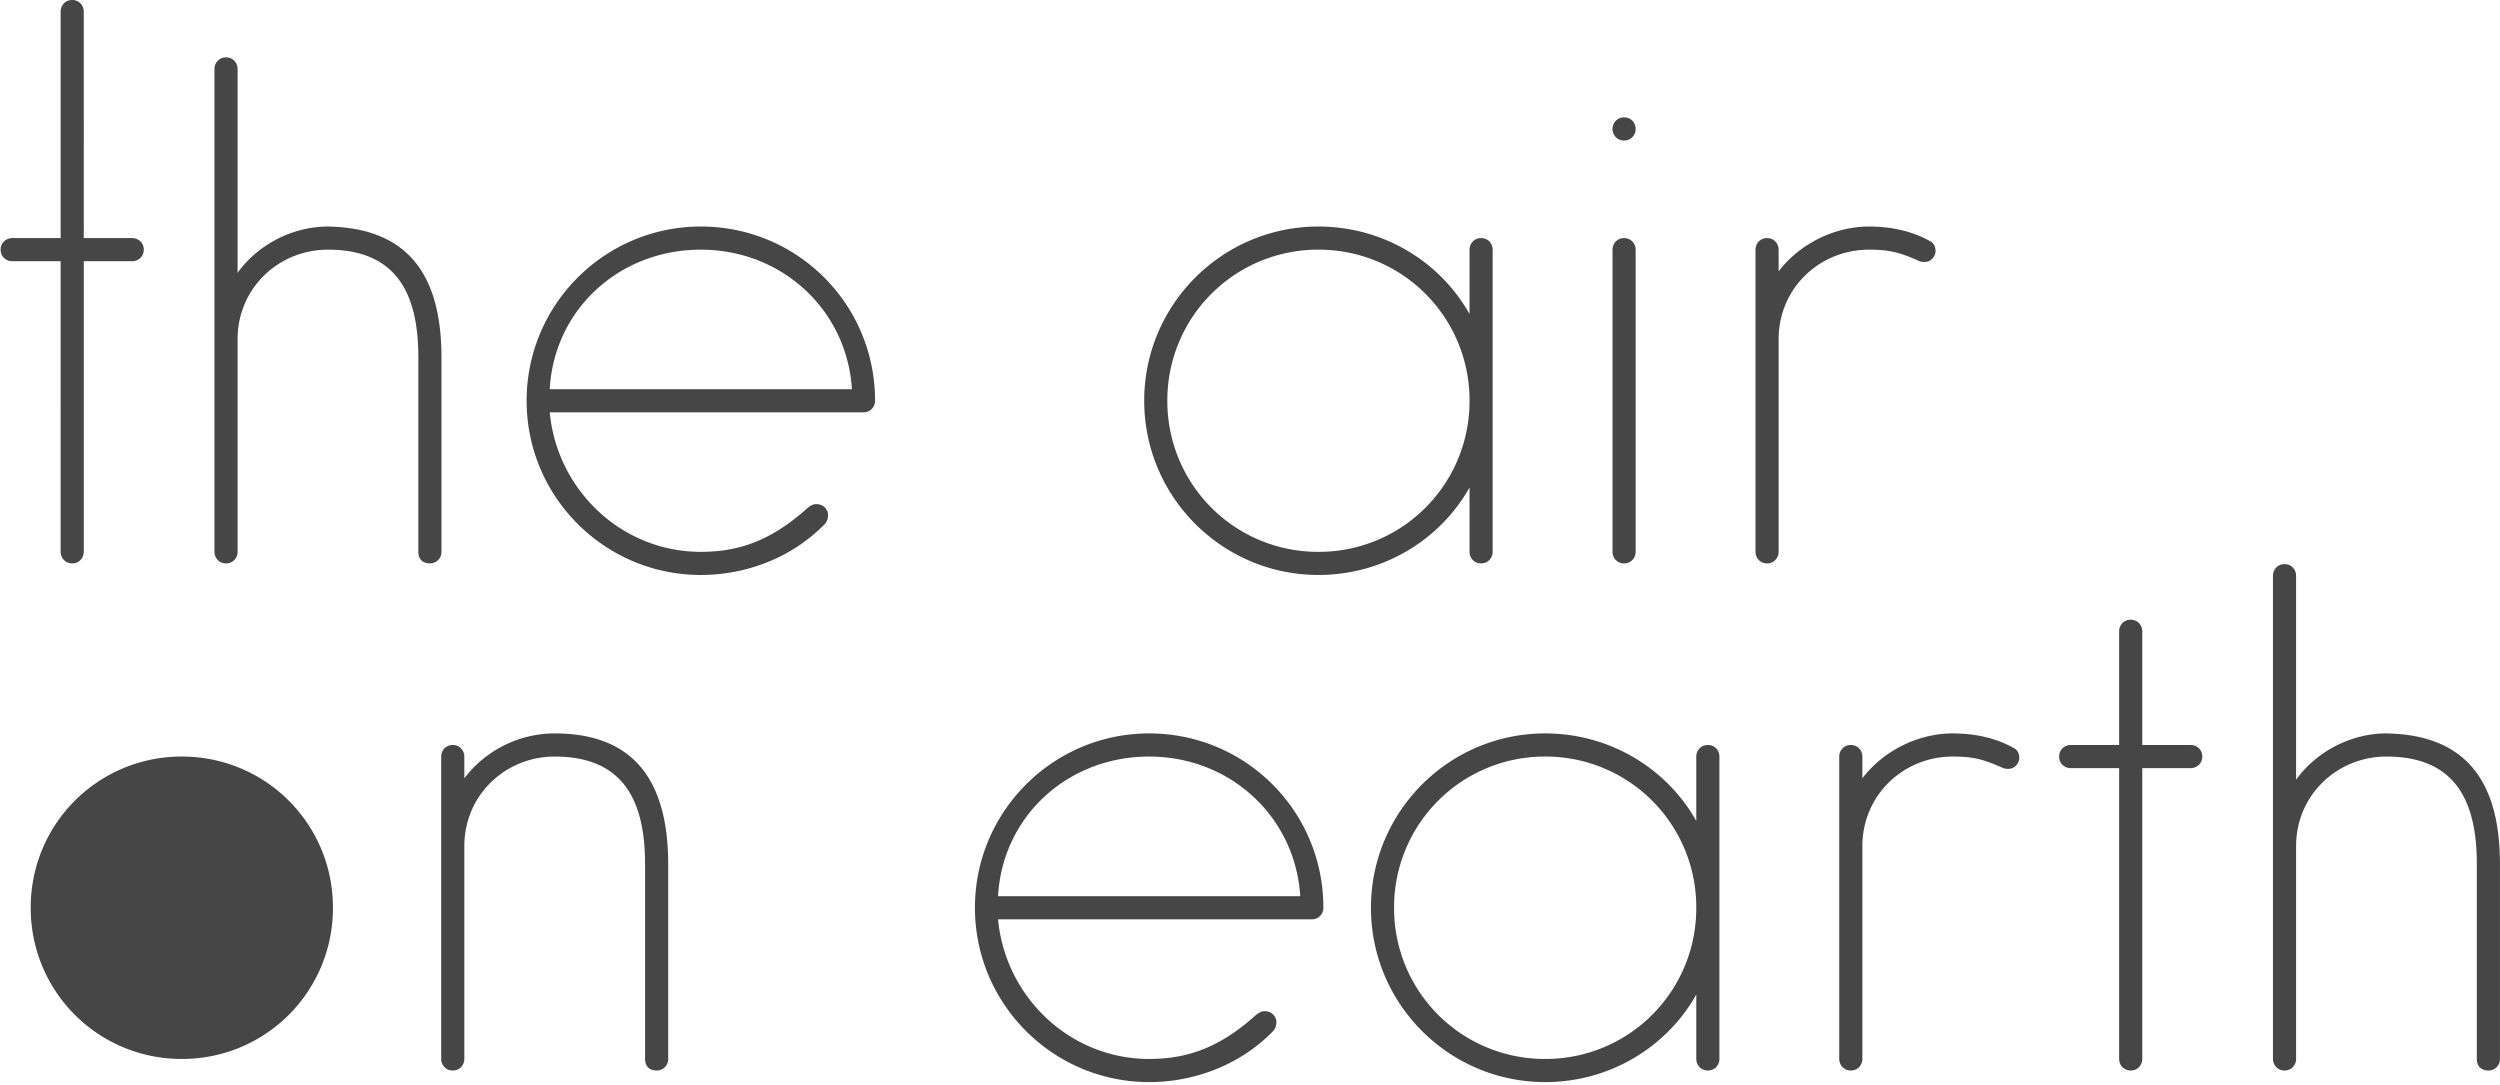 <svg viewBox="0 0 355 154" xmlns="http://www.w3.org/2000/svg">
  <g fill="#464646" fill-rule="evenodd">
    <path
      d="M4.363 128.901a21.388 21.388 0 0 0 21.456 21.47 21.388 21.388 0 0 0
      21.456-21.47 21.388 21.388 0 0 0-21.456-21.47 21.388 21.388 0 0 0-21.456
      21.47z"
      class="earth"
    />
    <g fill="#464646" fill-rule="nonzero">
      <path
        d="M78.768 104.144c12.113 0 16.117 7.808 16.117 18.594v27.633c0
        1.027-.821 1.643-1.643 1.643-1.026
        0-1.642-.616-1.642-1.643v-27.633c0-8.63-2.772-15.306-12.832-15.306-6.981
        0-12.833 5.444-12.833 12.737v30.202c0 .821-.616 1.643-1.642 1.643-1.027
        0-1.643-.822-1.643-1.643v-42.94c0-.821.616-1.643 1.643-1.643 1.026 0
        1.642.822 1.642 1.644v3.081c2.977-3.903 7.7-6.369 12.833-6.369zM163.181
        150.37c5.646 0 10.163-1.746 15.194-6.266.41-.308.718-.513 1.232-.513
        1.026 0 1.642.821 1.642 1.54 0 .411-.103.925-.513 1.336-4.825
        4.93-11.395 7.19-17.555 7.19-13.653
        0-24.74-11.094-24.74-24.756s11.087-24.757 24.74-24.757c13.654 0 24.741
        10.992 24.741 24.757 0 .822-.616 1.644-1.643 1.644h-44.554c1.027 10.991
        10.164 19.826 21.456
        19.826zm-21.456-23.113h42.912c-.719-11.3-9.958-19.825-21.456-19.825-11.6
        0-20.84 8.526-21.456 19.825zM194.674 128.901c0-13.662 11.087-24.757
        24.74-24.757 9.138 0 17.248 4.931 21.457 12.43v-9.142c0-.822.616-1.644
        1.642-1.644 1.027 0 1.643.822 1.643 1.644v42.939c0 .821-.616 1.643-1.643
        1.643-1.026 0-1.642-.822-1.642-1.643v-9.143c-4.21 7.499-12.32
        12.43-21.456 12.43-13.654 0-24.74-11.095-24.74-24.757zm3.285 0a21.388
        21.388 0 0 0 21.456 21.47 21.388 21.388 0 0 0 21.456-21.47 21.388 21.388
        0 0 0-21.456-21.47 21.388 21.388 0 0 0-21.456 21.47zM285.915
        106.199c.616.308.82.822.82 1.438 0 .72-.615 1.54-1.539 1.54-.205 0-.41
        0-.719-.102-2.771-1.232-4.209-1.643-7.186-1.643-6.98 0-12.832
        5.444-12.832 12.737v30.202c0 .821-.616 1.643-1.643 1.643-1.026
        0-1.642-.822-1.642-1.643v-42.94c0-.821.616-1.643 1.642-1.643 1.027 0
        1.643.822 1.643 1.644v3.081c2.977-3.903 7.905-6.369 12.832-6.369 3.285 0
        6.262.72 8.624 2.055zM304.202 105.788h6.878c.821 0 1.643.616 1.643 1.644
        0 1.027-.822 1.643-1.643 1.643h-6.878v41.296c0 .821-.616 1.643-1.643
        1.643-1.026 0-1.642-.822-1.642-1.643v-41.296h-6.878c-.822
        0-1.643-.616-1.643-1.643 0-1.028.821-1.644
        1.643-1.644h6.878V89.644c0-.822.616-1.644 1.642-1.644 1.027 0 1.643.822
        1.643 1.644v16.144zM338.877 104.144c12.114.206 16.118 7.808 16.118
        18.594v27.633c0 1.027-.822 1.643-1.643 1.643-1.026
        0-1.642-.616-1.642-1.643v-27.633c0-8.63-2.772-15.306-12.833-15.306-6.98
        0-12.832 5.444-12.832 12.737v30.202c0 .821-.616 1.643-1.643 1.643-1.026
        0-1.642-.822-1.642-1.643V81.75c0-.822.616-1.644 1.642-1.644 1.027 0
        1.643.822 1.643 1.643v28.969c2.977-4.11 7.905-6.575 12.832-6.575z"
      />
    </g>
    <g fill="#464646" fill-rule="nonzero">
      <path
        d="M11.895 33.81h6.878c.821 0 1.643.616 1.643 1.643 0 1.026-.822
        1.642-1.643 1.642h-6.878v41.267c0 .821-.616 1.642-1.643 1.642-1.026
        0-1.642-.821-1.642-1.642V37.095H1.732c-.822 0-1.643-.616-1.643-1.642
        0-1.027.821-1.643 1.643-1.643H8.61V1.642C8.61.822 9.226 0 10.252 0c1.027
        0 1.643.821 1.643 1.642V33.81zM46.57 32.168c12.114.205 16.118 7.801
        16.118 18.58v27.614c0 1.026-.822 1.642-1.643 1.642-1.026
        0-1.642-.616-1.642-1.642V50.748c0-8.623-2.772-15.295-12.833-15.295-6.98
        0-12.832 5.44-12.832 12.729v30.18c0 .821-.616 1.642-1.643 1.642-1.026
        0-1.642-.821-1.642-1.642V9.789c0-.82.616-1.642 1.642-1.642 1.027 0
        1.643.821 1.643 1.642v28.949c2.977-4.106 7.905-6.57 12.832-6.57zM99.519
        78.362c5.646 0 10.163-1.745 15.194-6.262.41-.308.718-.513 1.231-.513
        1.027 0 1.643.82 1.643 1.54 0 .41-.103.923-.513 1.334-4.825 4.927-11.395
        7.186-17.555 7.186-13.654 0-24.74-11.087-24.74-24.74 0-13.653
        11.086-24.74 24.74-24.74 13.654 0 24.74 10.985 24.74 24.74 0 .821-.615
        1.643-1.642 1.643H78.063C79.09 69.534 88.226 78.362 99.52 78.362zM78.063
        55.265h42.912c-.719-11.292-9.958-19.812-21.456-19.812-11.6 0-20.84
        8.52-21.456 19.812zM162.477 56.907c0-13.653 11.087-24.74 24.74-24.74
        9.137 0 17.247 4.928 21.456 12.422v-9.136c0-.821.616-1.643 1.643-1.643
        1.027 0 1.643.822 1.643 1.643v42.909c0 .821-.616 1.642-1.643 1.642-1.027
        0-1.643-.821-1.643-1.642v-9.136c-4.209 7.493-12.319 12.42-21.455
        12.42-13.654 0-24.741-11.086-24.741-24.739zm3.285 0a21.38 21.38 0 0 0
        21.456 21.455 21.38 21.38 0 0 0 21.455-21.455 21.38 21.38 0 0
        0-21.455-21.454 21.38 21.38 0 0 0-21.456 21.454zM230.62 19.952c-1.027
        0-1.643-.821-1.643-1.642 0-.822.616-1.643 1.642-1.643 1.027 0 1.643.821
        1.643 1.643 0 .82-.616 1.642-1.643 1.642zM228.977
        78.362v-42.91c0-.82.616-1.642 1.642-1.642 1.027 0 1.643.822 1.643
        1.643v42.909c0 .821-.616 1.642-1.643 1.642-1.026
        0-1.642-.821-1.642-1.642zM274.02 34.22c.616.309.822.822.822 1.438 0
        .719-.616 1.54-1.54 1.54-.205 0-.41
        0-.719-.103-2.771-1.232-4.209-1.642-7.186-1.642-6.98 0-12.832
        5.44-12.832 12.729v30.18c0 .821-.616 1.642-1.643 1.642-1.026
        0-1.642-.821-1.642-1.642v-42.91c0-.82.616-1.642 1.642-1.642 1.027 0
        1.643.822 1.643 1.643v3.08c2.977-3.901 7.905-6.365 12.832-6.365 3.285 0
        6.262.718 8.624 2.053z"
      />
    </g>
  </g>
</svg>
